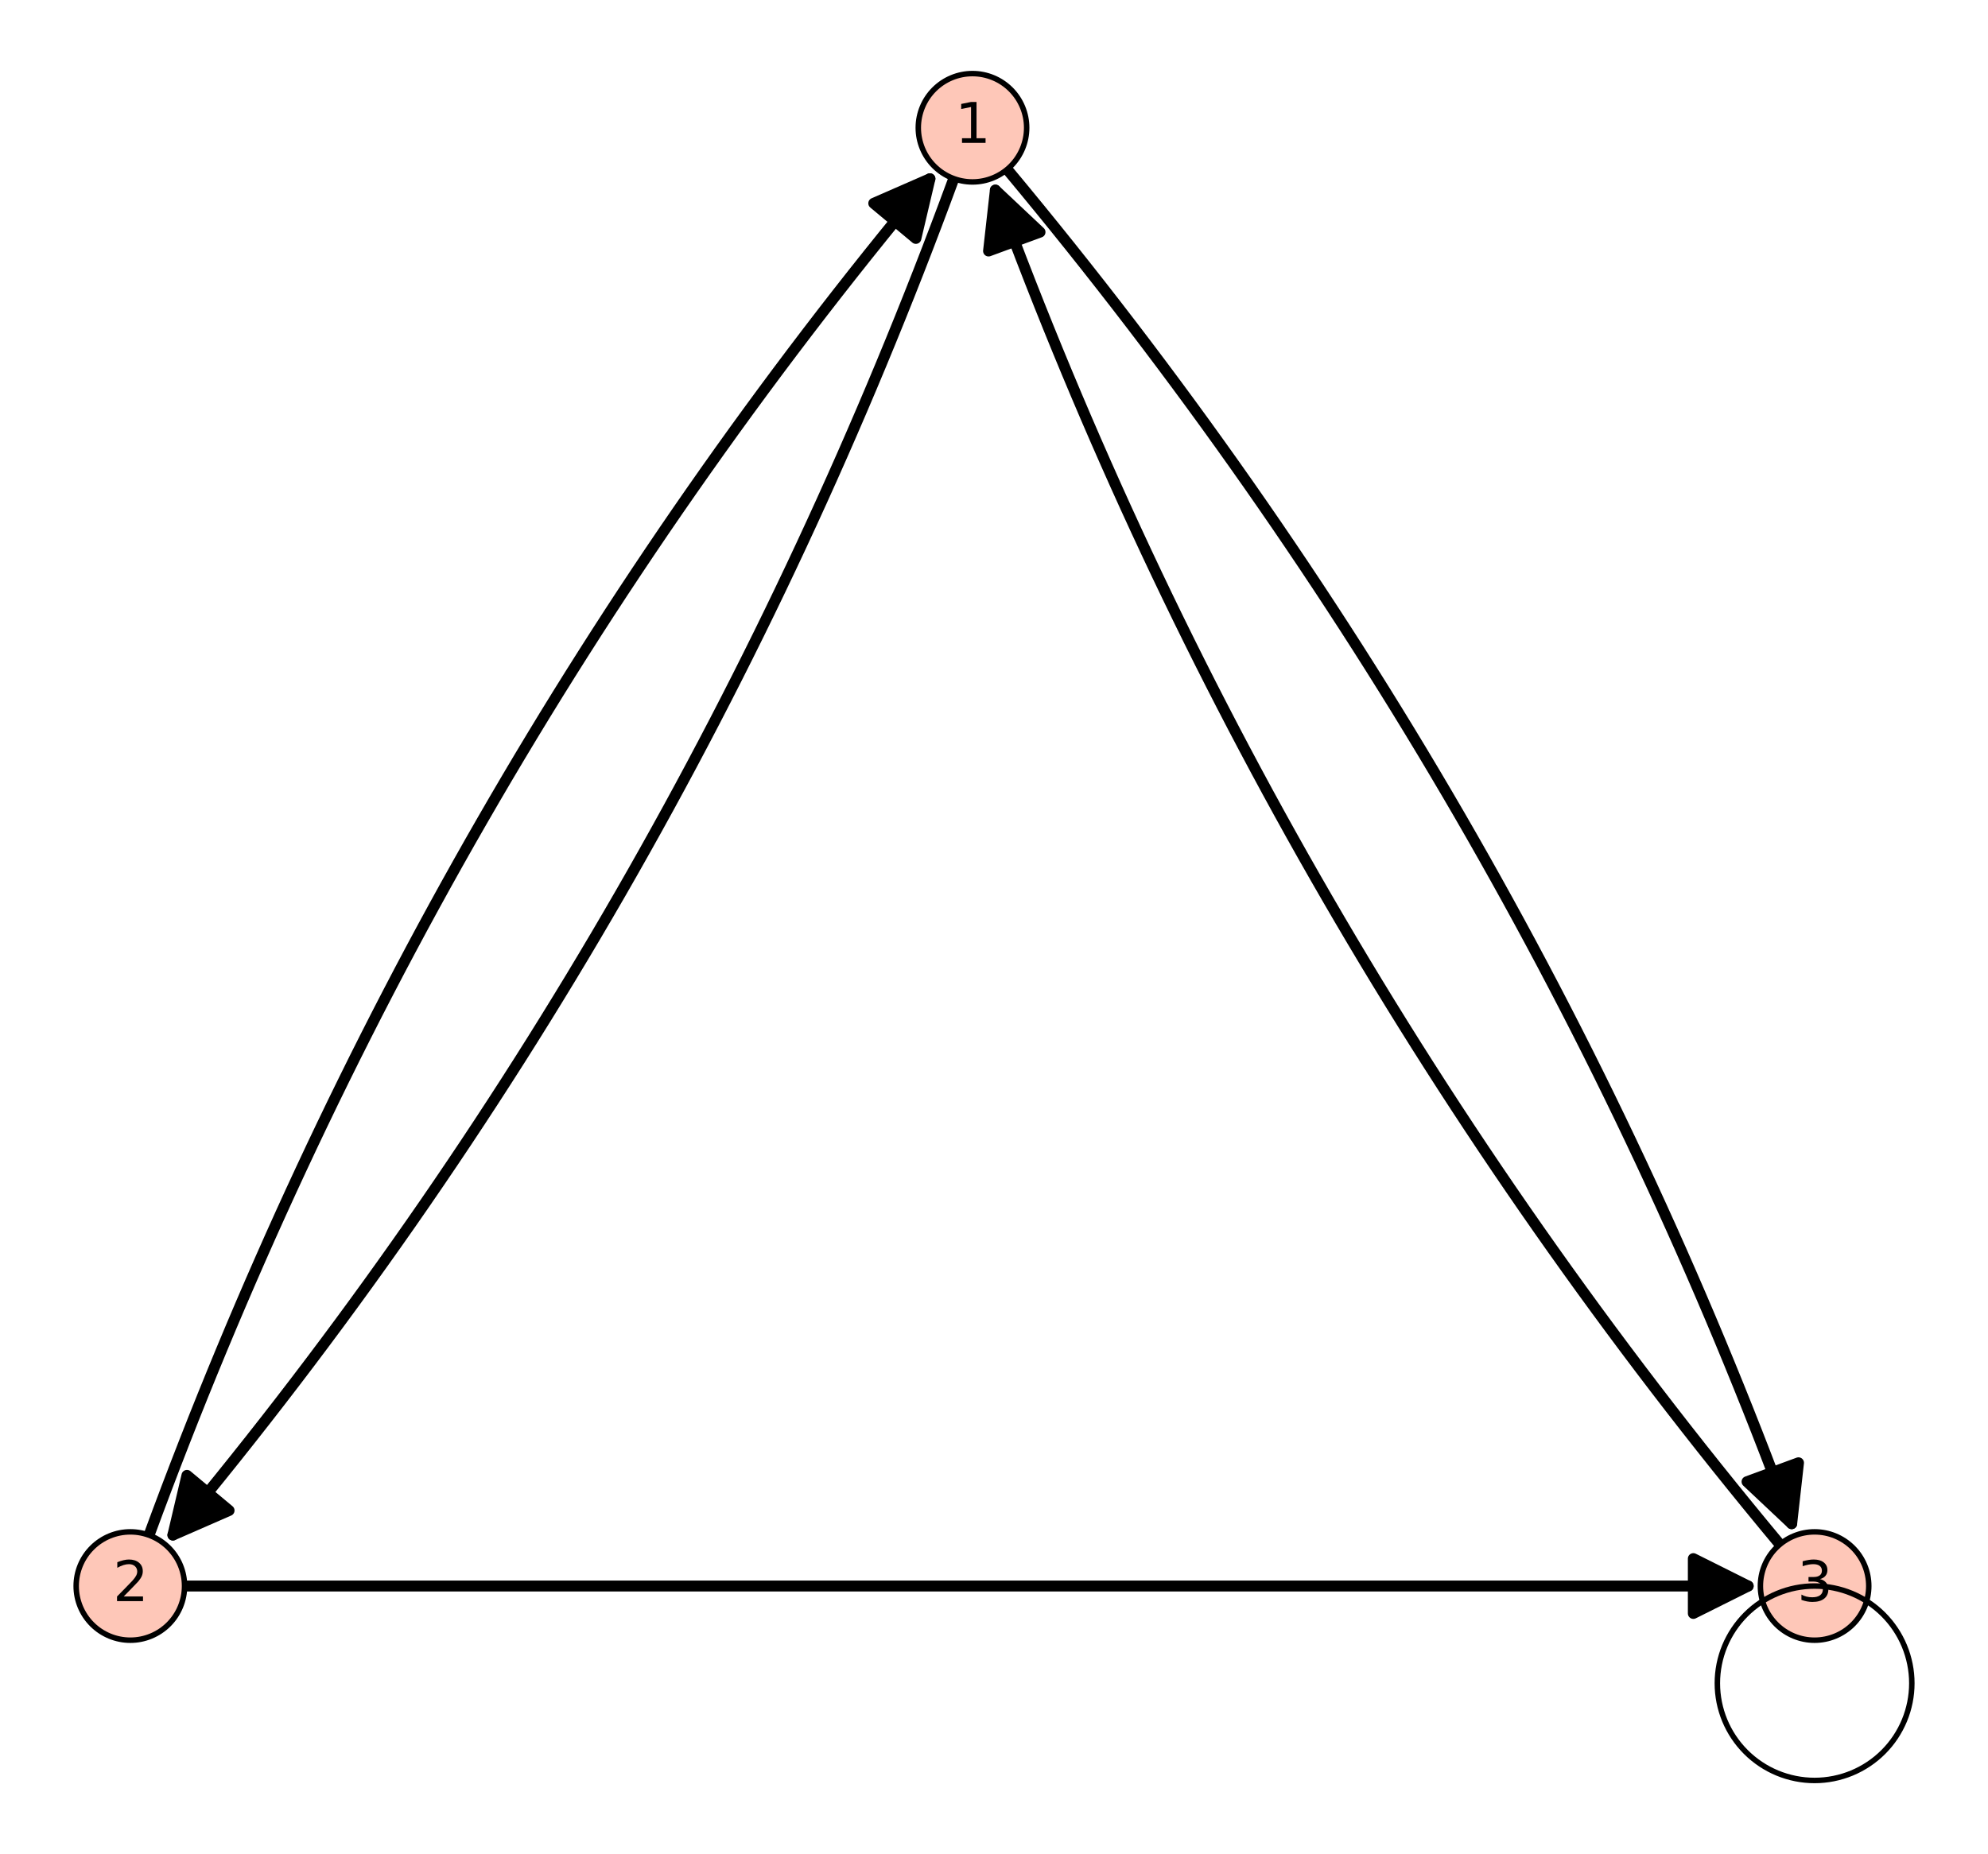 <?xml version="1.0" encoding="utf-8" standalone="no"?>
<!DOCTYPE svg PUBLIC "-//W3C//DTD SVG 1.1//EN"
  "http://www.w3.org/Graphics/SVG/1.1/DTD/svg11.dtd">
<svg xmlns:xlink="http://www.w3.org/1999/xlink" width="362.769pt" height="338.4pt" viewBox="0 0 362.769 338.4" xmlns="http://www.w3.org/2000/svg" version="1.1">
 <defs>
  <style type="text/css">*{stroke-linejoin: round; stroke-linecap: butt}</style>
 </defs>
 <g id="figure_1">
  <g id="patch_1">
   <path d="M 0 338.4 
L 362.769 338.4 
L 362.769 0 
L 0 0 
z
" style="fill: #ffffff"/>
  </g>
  <g id="axes_1">
   <g id="patch_2">
    <path d="M 7.2 331.2 
L 355.569 331.2 
L 355.569 7.2 
L 7.2 7.2 
z
" style="fill: #ffffff"/>
   </g>
   <g id="patch_3">
    <path d="M 174.046 32.601 
Q 123.672 169.708 31.553 280.17 
" clip-path="url(#p4a51b59991)" style="fill: none; stroke: #000000; stroke-width: 2; stroke-linecap: round"/>
    <path d="M 41.797 275.692 
L 31.553 280.17 
L 34.117 269.287 
L 41.797 275.692 
z
" clip-path="url(#p4a51b59991)" style="stroke: #000000; stroke-width: 2; stroke-linecap: round"/>
   </g>
   <g id="patch_4">
    <path d="M 169.691 32.63 
Q 77.572 143.092 27.198 280.199 
" clip-path="url(#p4a51b59991)" style="fill: none; stroke: #000000; stroke-width: 2; stroke-linecap: round"/>
    <path d="M 159.447 37.108 
L 169.691 32.63 
L 167.126 43.512 
L 159.447 37.108 
z
" clip-path="url(#p4a51b59991)" style="stroke: #000000; stroke-width: 2; stroke-linecap: round"/>
   </g>
   <g id="patch_5">
    <path d="M 183.789 30.913 
Q 277.341 143.092 326.944 278.1 
" clip-path="url(#p4a51b59991)" style="fill: none; stroke: #000000; stroke-width: 2; stroke-linecap: round"/>
    <path d="M 328.188 266.99 
L 326.944 278.1 
L 318.802 270.438 
L 328.188 266.99 
z
" clip-path="url(#p4a51b59991)" style="stroke: #000000; stroke-width: 2; stroke-linecap: round"/>
   </g>
   <g id="patch_6">
    <path d="M 181.638 34.699 
Q 231.24 169.708 324.792 281.887 
" clip-path="url(#p4a51b59991)" style="fill: none; stroke: #000000; stroke-width: 2; stroke-linecap: round"/>
    <path d="M 180.393 45.81 
L 181.638 34.699 
L 189.779 42.362 
L 180.393 45.81 
z
" clip-path="url(#p4a51b59991)" style="stroke: #000000; stroke-width: 2; stroke-linecap: round"/>
   </g>
   <g id="matplotlib.axis_1"/>
   <g id="matplotlib.axis_2"/>
   <g id="patch_7">
    <path d="M 33.676 289.481 
Q 177.456 289.481 319.001 289.481 
" clip-path="url(#p4a51b59991)" style="fill: none; stroke: #000000; stroke-width: 2; stroke-linecap: round"/>
    <path d="M 309.001 284.481 
L 319.001 289.481 
L 309.001 294.481 
L 309.001 284.481 
z
" clip-path="url(#p4a51b59991)" style="stroke: #000000; stroke-width: 2; stroke-linecap: round"/>
   </g>
   <g id="patch_8">
    <path d="M 177.456 33.207 
C 180.079 33.207 182.594 32.165 184.448 30.311 
C 186.303 28.457 187.345 25.941 187.345 23.319 
C 187.345 20.697 186.303 18.181 184.448 16.327 
C 182.594 14.473 180.079 13.431 177.456 13.431 
C 174.834 13.431 172.319 14.473 170.464 16.327 
C 168.61 18.181 167.568 20.697 167.568 23.319 
C 167.568 25.941 168.61 28.457 170.464 30.311 
C 172.319 32.165 174.834 33.207 177.456 33.207 
z
" style="fill: #fec7b8; stroke: #000000; stroke-linejoin: miter"/>
   </g>
   <g id="patch_9">
    <path d="M 23.788 299.369 
C 26.41 299.369 28.925 298.327 30.78 296.473 
C 32.634 294.619 33.676 292.103 33.676 289.481 
C 33.676 286.859 32.634 284.343 30.78 282.489 
C 28.925 280.635 26.41 279.593 23.788 279.593 
C 21.165 279.593 18.65 280.635 16.796 282.489 
C 14.941 284.343 13.899 286.859 13.899 289.481 
C 13.899 292.103 14.941 294.619 16.796 296.473 
C 18.65 298.327 21.165 299.369 23.788 299.369 
z
" style="fill: #fec7b8; stroke: #000000; stroke-linejoin: miter"/>
   </g>
   <g id="patch_10">
    <path d="M 331.125 299.369 
C 333.747 299.369 336.263 298.327 338.117 296.473 
C 339.971 294.619 341.013 292.103 341.013 289.481 
C 341.013 286.859 339.971 284.343 338.117 282.489 
C 336.263 280.635 333.747 279.593 331.125 279.593 
C 328.503 279.593 325.987 280.635 324.133 282.489 
C 322.279 284.343 321.237 286.859 321.237 289.481 
C 321.237 292.103 322.279 294.619 324.133 296.473 
C 325.987 298.327 328.503 299.369 331.125 299.369 
z
" style="fill: #fec7b8; stroke: #000000; stroke-linejoin: miter"/>
   </g>
   <g id="patch_11">
    <path d="M 331.125 324.969 
C 335.831 324.969 340.344 323.1 343.672 319.772 
C 346.999 316.445 348.869 311.931 348.869 307.225 
C 348.869 302.519 346.999 298.006 343.672 294.678 
C 340.344 291.351 335.831 289.481 331.125 289.481 
C 326.419 289.481 321.906 291.351 318.578 294.678 
C 315.25 298.006 313.381 302.519 313.381 307.225 
C 313.381 311.931 315.25 316.445 318.578 319.772 
C 321.906 323.1 326.419 324.969 331.125 324.969 
L 331.125 324.969 
z
" clip-path="url(#p4a51b59991)" style="fill: none; stroke: #000000; stroke-linejoin: miter"/>
   </g>
   <g id="text_1">
    <!-- 1 -->
    <g transform="translate(174.275 26.078) scale(0.1 -0.1)">
     <defs>
      <path id="DejaVuSans-31" d="M 794 531 
L 1825 531 
L 1825 4091 
L 703 3866 
L 703 4441 
L 1819 4666 
L 2450 4666 
L 2450 531 
L 3481 531 
L 3481 0 
L 794 0 
L 794 531 
z
" transform="scale(0.016)"/>
     </defs>
     <use xlink:href="#DejaVuSans-31"/>
    </g>
   </g>
   <g id="text_2">
    <!-- 2 -->
    <g transform="translate(20.606 292.24) scale(0.1 -0.1)">
     <defs>
      <path id="DejaVuSans-32" d="M 1228 531 
L 3431 531 
L 3431 0 
L 469 0 
L 469 531 
Q 828 903 1448 1529 
Q 2069 2156 2228 2338 
Q 2531 2678 2651 2914 
Q 2772 3150 2772 3378 
Q 2772 3750 2511 3984 
Q 2250 4219 1831 4219 
Q 1534 4219 1204 4116 
Q 875 4013 500 3803 
L 500 4441 
Q 881 4594 1212 4672 
Q 1544 4750 1819 4750 
Q 2544 4750 2975 4387 
Q 3406 4025 3406 3419 
Q 3406 3131 3298 2873 
Q 3191 2616 2906 2266 
Q 2828 2175 2409 1742 
Q 1991 1309 1228 531 
z
" transform="scale(0.016)"/>
     </defs>
     <use xlink:href="#DejaVuSans-32"/>
    </g>
   </g>
   <g id="text_3">
    <!-- 3 -->
    <g transform="translate(327.944 292.24) scale(0.1 -0.1)">
     <defs>
      <path id="DejaVuSans-33" d="M 2597 2516 
Q 3050 2419 3304 2112 
Q 3559 1806 3559 1356 
Q 3559 666 3084 287 
Q 2609 -91 1734 -91 
Q 1441 -91 1130 -33 
Q 819 25 488 141 
L 488 750 
Q 750 597 1062 519 
Q 1375 441 1716 441 
Q 2309 441 2620 675 
Q 2931 909 2931 1356 
Q 2931 1769 2642 2001 
Q 2353 2234 1838 2234 
L 1294 2234 
L 1294 2753 
L 1863 2753 
Q 2328 2753 2575 2939 
Q 2822 3125 2822 3475 
Q 2822 3834 2567 4026 
Q 2313 4219 1838 4219 
Q 1578 4219 1281 4162 
Q 984 4106 628 3988 
L 628 4550 
Q 988 4650 1302 4700 
Q 1616 4750 1894 4750 
Q 2613 4750 3031 4423 
Q 3450 4097 3450 3541 
Q 3450 3153 3228 2886 
Q 3006 2619 2597 2516 
z
" transform="scale(0.016)"/>
     </defs>
     <use xlink:href="#DejaVuSans-33"/>
    </g>
   </g>
  </g>
 </g>
 <defs>
  <clipPath id="p4a51b59991">
   <rect x="7.2" y="7.2" width="348.369" height="324"/>
  </clipPath>
 </defs>
</svg>
